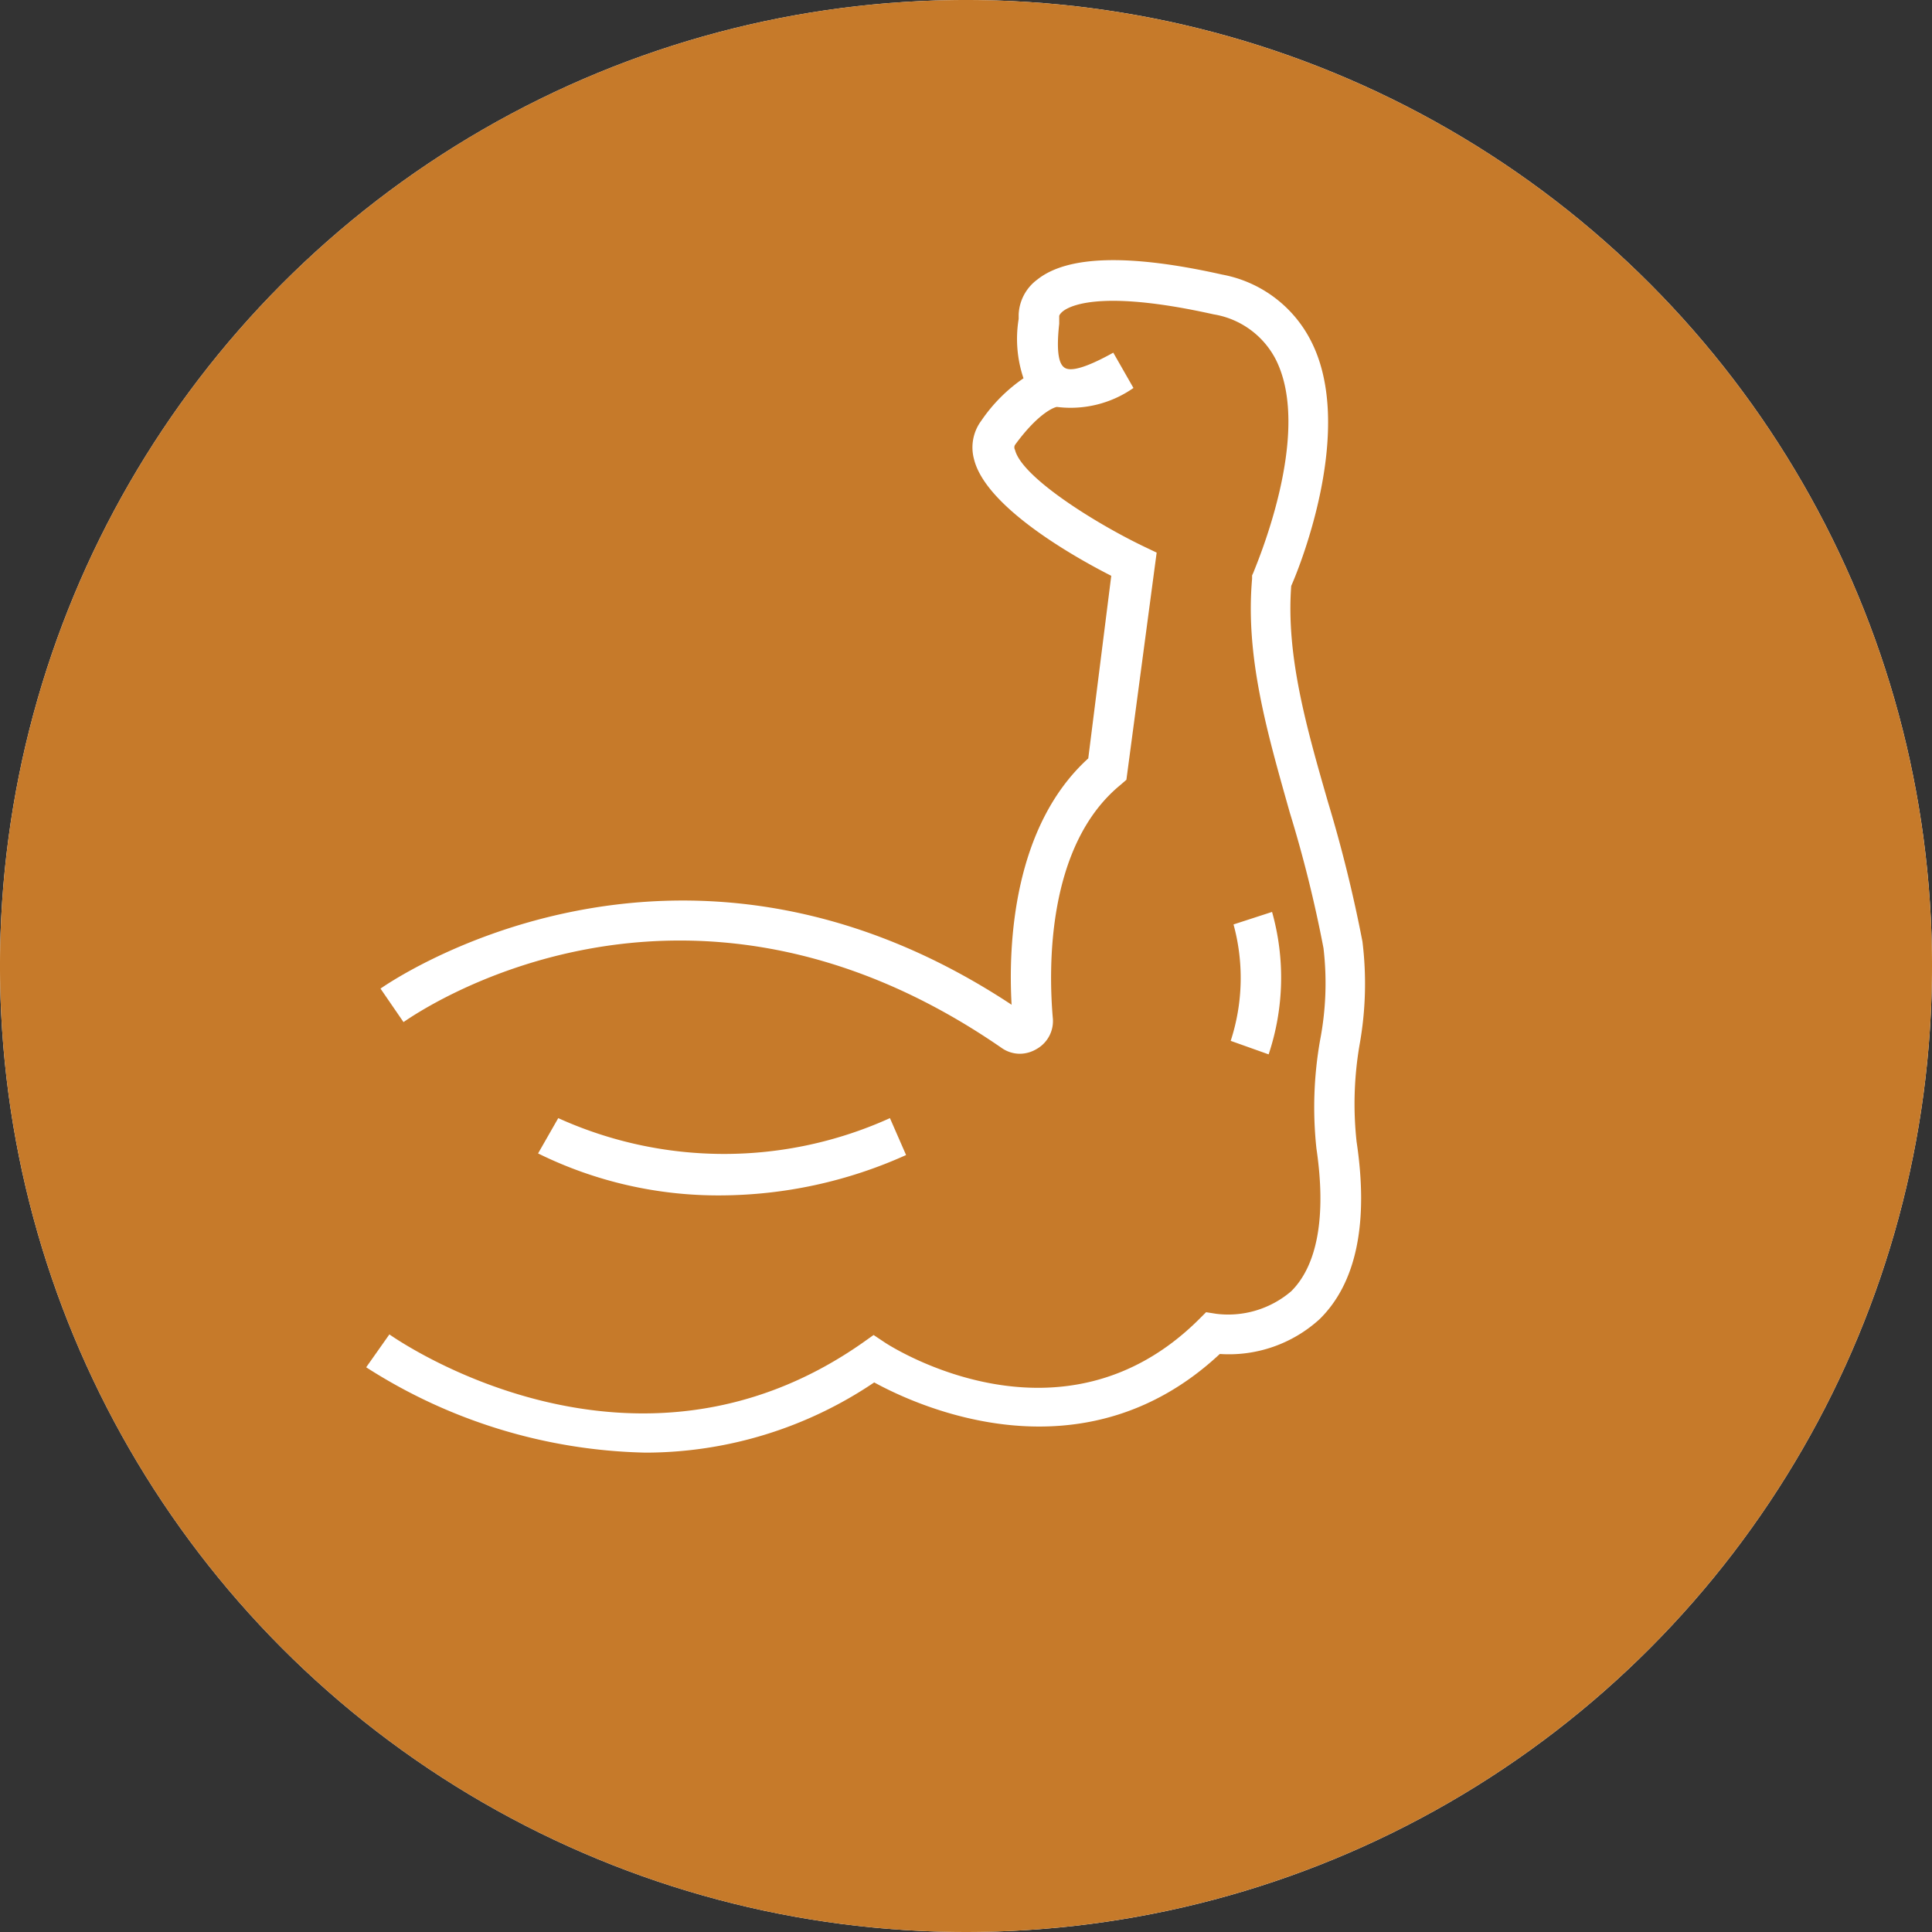 <svg xmlns="http://www.w3.org/2000/svg" xmlns:xlink="http://www.w3.org/1999/xlink" viewBox="0 0 95.76 95.76"><rect x="0" y="0" width="95.76" height="95.76" fill="#333333" stroke="none"/><defs><style>.cls-1{fill:none;clip-rule:evenodd;}.cls-2{clip-path:url(#clip-path);}.cls-3{clip-path:url(#clip-path-2);}.cls-4{fill:#fff;}.cls-5{fill:#c67a2a;}</style><clipPath id="clip-path"><path class="cls-1" d="M167.05-329.18a30.21,30.21,0,0,1-8-20.47,30.14,30.14,0,0,1,8.9-21.47l.26-.27,2,1.94-.27.27a27.43,27.43,0,0,0-8.09,19.53A27.47,27.47,0,0,0,169-331.13l3.75-3.75a22.24,22.24,0,0,1-5.61-14.77,22.15,22.15,0,0,1,6.54-15.79l.26-.27,1.95,1.95-.27.26a19.45,19.45,0,0,0-5.73,13.85,19.49,19.49,0,0,0,4.81,12.82l4.65-4.65a13,13,0,0,1-2.89-8.17,12.89,12.89,0,0,1,3.81-9.2l.26-.27,1.95,1.95-.27.26a10.2,10.2,0,0,0-3,7.26,10.16,10.16,0,0,0,2.09,6.22l3.47-3.47a5.41,5.41,0,0,1-.75-2.75,5.45,5.45,0,0,1,5.45-5.45,5.41,5.41,0,0,1,2.75.75l30.11-30.11a47.71,47.71,0,0,0-32.86-13.07,47.88,47.88,0,0,0-47.88,47.88,47.71,47.71,0,0,0,13.07,32.86Z"/></clipPath><clipPath id="clip-path-2"><path class="cls-1" d="M224.27-382.51l-12.38,12.38a30.25,30.25,0,0,1,8,20.48,30.14,30.14,0,0,1-8.9,21.47l-.26.27-2-1.95.27-.26a27.49,27.49,0,0,0,8.09-19.53,27.5,27.5,0,0,0-7.15-18.53l-3.76,3.76a22.2,22.2,0,0,1,5.62,14.77,22.19,22.19,0,0,1-6.54,15.79l-.27.26-1.94-1.94.26-.27a19.42,19.42,0,0,0,5.74-13.84,19.55,19.55,0,0,0-4.81-12.83l-4.66,4.66a13,13,0,0,1,2.9,8.17,12.93,12.93,0,0,1-3.81,9.2l-.27.26-1.94-1.94.27-.27a10.2,10.2,0,0,0,3-7.25,10.06,10.06,0,0,0-2.1-6.22l-3.46,3.46a5.47,5.47,0,0,1,.75,2.76,5.47,5.47,0,0,1-4.08,5.27v31.89h-2.75v-31.89a5.51,5.51,0,0,1-1.38-.57l-30.1,30.1a47.69,47.69,0,0,0,32.86,13.08,47.88,47.88,0,0,0,47.88-47.88,47.69,47.69,0,0,0-13.08-32.86"/></clipPath></defs><g id="Layer_1" data-name="Layer 1"><circle class="cls-4" cx="47.88" cy="47.88" r="47.88"/><path class="cls-5" d="M47.88,0A47.88,47.88,0,1,0,95.76,47.88,47.88,47.88,0,0,0,47.88,0ZM67.24,56.59c.6,4,0,7-1.84,8.8a6.67,6.67,0,0,1-4.94,1.72c-6.78,6.33-14.9,2.63-17.13,1.41A20.28,20.28,0,0,1,32,72a26.63,26.63,0,0,1-13.85-4.23l1.15-1.63c.49.34,12.11,8.36,23.45.42l.55-.39.57.38c.35.23,8.76,5.59,15.55-1.15l.36-.36.51.08A4.8,4.8,0,0,0,64,64c1.31-1.3,1.74-3.75,1.25-7.07a19.11,19.11,0,0,1,.18-5.37A14.91,14.91,0,0,0,65.6,47a63.43,63.43,0,0,0-1.67-6.72c-1.13-4-2.21-7.72-1.87-11.59v-.17l.07-.15c0-.07,3-6.82,1.1-10.56a4.23,4.23,0,0,0-3.08-2.23c-5.2-1.16-6.9-.53-7.4-.2-.23.16-.25.28-.25.28s0,.2,0,.39c-.18,1.61.06,2,.22,2.14s.59.33,2.46-.71l1,1.75a5.43,5.43,0,0,1-3.79.94c-.09,0-.89.25-2.08,1.88a.25.25,0,0,0,0,.25c.33,1.34,3.92,3.6,6.37,4.78l.65.31L55.83,38.65l-.3.26c-3.65,3-3.56,9.06-3.35,11.52A1.59,1.59,0,0,1,51.37,52a1.64,1.64,0,0,1-.82.23,1.58,1.58,0,0,1-.92-.3C33.78,41,20.59,50.26,20,50.66L18.86,49c.15-.1,14.5-10.28,31.28.8-.17-3,.08-8.83,3.8-12.21l1.14-9.05c-1.87-.95-6.21-3.41-6.8-5.77a2.22,2.22,0,0,1,.36-1.92,8,8,0,0,1,2.09-2.1,6.1,6.1,0,0,1-.24-2.94c0-.09,0-.16,0-.21a2.27,2.27,0,0,1,.92-1.74c1.5-1.2,4.58-1.28,9.17-.25A6.2,6.2,0,0,1,65,16.94c2.15,4.27-.51,11-1,12.1-.26,3.45.75,7,1.82,10.71a69.26,69.26,0,0,1,1.71,6.92,17.07,17.07,0,0,1-.14,5.1A17.29,17.29,0,0,0,67.24,56.59Zm-40.57.58,1-1.75a19.92,19.92,0,0,0,16.44,0l.8,1.83a22.56,22.56,0,0,1-9.17,2A20.17,20.17,0,0,1,26.67,57.17ZM61.14,45.82l1.91-.62a12,12,0,0,1-.17,7.06L61,51.59A10.06,10.06,0,0,0,61.14,45.82Z"/></g></svg>